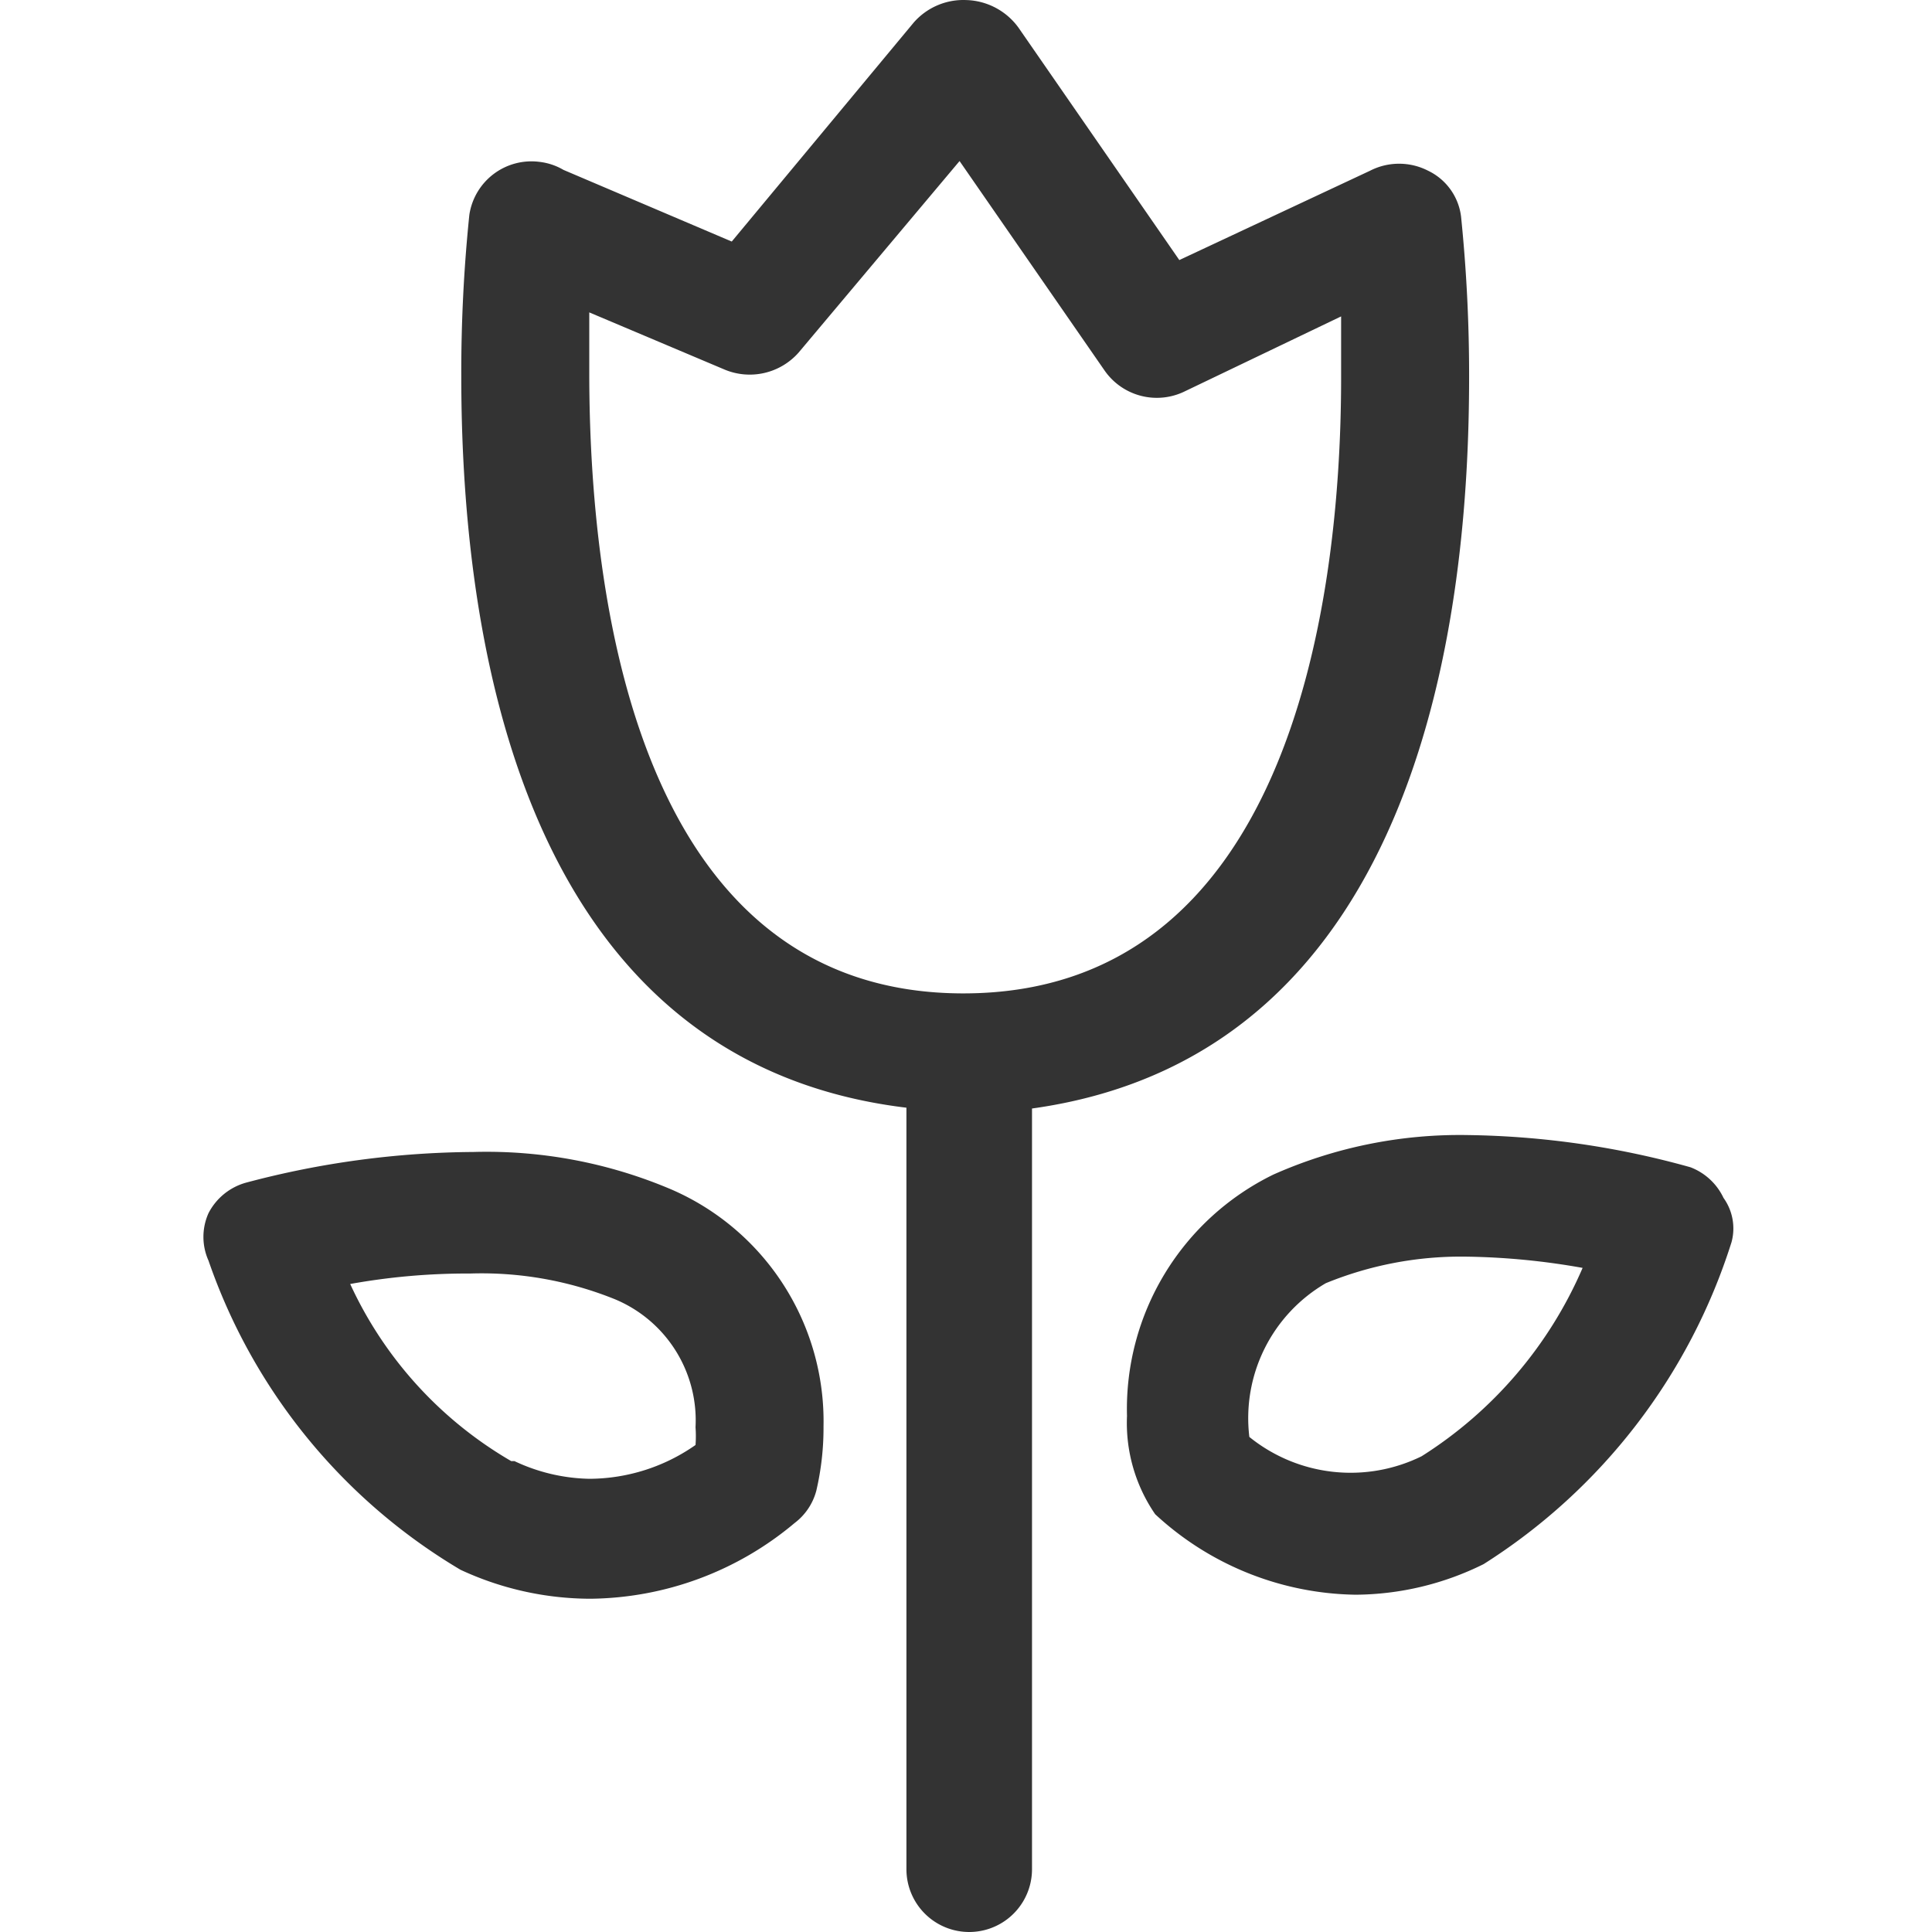 <svg t="1641651945537" class="icon" viewBox="0 0 1024 1024" version="1.1" xmlns="http://www.w3.org/2000/svg" p-id="18841" width="16" height="16"><path d="M778.66 200.129a827.711 827.711 0 0 0-4.267-85.331 31.146 31.146 0 0 0-17.493-24.319 33.706 33.706 0 0 0-30.719 0l-101.117 47.359-85.331-123.303A35.412 35.412 0 0 0 512 0.027a34.986 34.986 0 0 0-27.733 11.946L387.843 128.024 298.672 90.052a32.426 32.426 0 0 0-12.8-4.267 33.279 33.279 0 0 0-37.119 28.159 817.472 817.472 0 0 0-4.267 85.331c0 121.17 23.466 362.23 235.94 387.83v403.616a33.279 33.279 0 0 0 66.558 0v-403.189c208.634-29.013 231.674-267.086 231.674-387.403z m-466.334 0v-34.559L384.003 195.862a34.559 34.559 0 0 0 39.252-8.96l85.331-101.544 76.798 110.93a33.706 33.706 0 0 0 42.666 11.093l82.771-39.679v32.426c0 127.997-31.146 325.965-199.675 326.391S312.752 328.979 312.325 200.129z" fill="#333333" p-id="18842"></path><path d="M913.483 634.89a31.999 31.999 0 0 0-17.493-16.213 459.081 459.081 0 0 0-117.757-17.066 243.194 243.194 0 0 0-103.251 20.906 138.236 138.236 0 0 0-77.651 127.997 85.331 85.331 0 0 0 14.933 52.052 159.569 159.569 0 0 0 106.237 42.666 154.449 154.449 0 0 0 67.838-16.213 313.592 313.592 0 0 0 131.41-170.662 27.733 27.733 0 0 0-4.267-23.466z m-159.996 136.956a85.331 85.331 0 0 1-91.304-10.24 82.771 82.771 0 0 1 40.532-81.491 189.008 189.008 0 0 1 73.385-14.08 377.163 377.163 0 0 1 62.718 5.973 221.861 221.861 0 0 1-85.331 99.837zM356.271 630.624a250.02 250.02 0 0 0-105.384-20.053 478.281 478.281 0 0 0-120.317 16.213 31.999 31.999 0 0 0-20.053 16.213 30.719 30.719 0 0 0 0 25.173 306.765 306.765 0 0 0 133.543 163.836 163.836 163.836 0 0 0 68.692 15.36 170.662 170.662 0 0 0 108.37-40.106 31.572 31.572 0 0 0 11.52-17.066 146.343 146.343 0 0 0 3.84-34.132 133.97 133.97 0 0 0-80.211-125.437z m-85.331 143.783a209.914 209.914 0 0 1-85.331-93.864 349.004 349.004 0 0 1 63.572-5.547 188.582 188.582 0 0 1 76.798 13.653 69.545 69.545 0 0 1 42.666 67.838 63.998 63.998 0 0 1 0 9.386 98.557 98.557 0 0 1-56.318 17.92 96.851 96.851 0 0 1-39.679-9.386z" fill="#333333" p-id="18843"></path></svg>